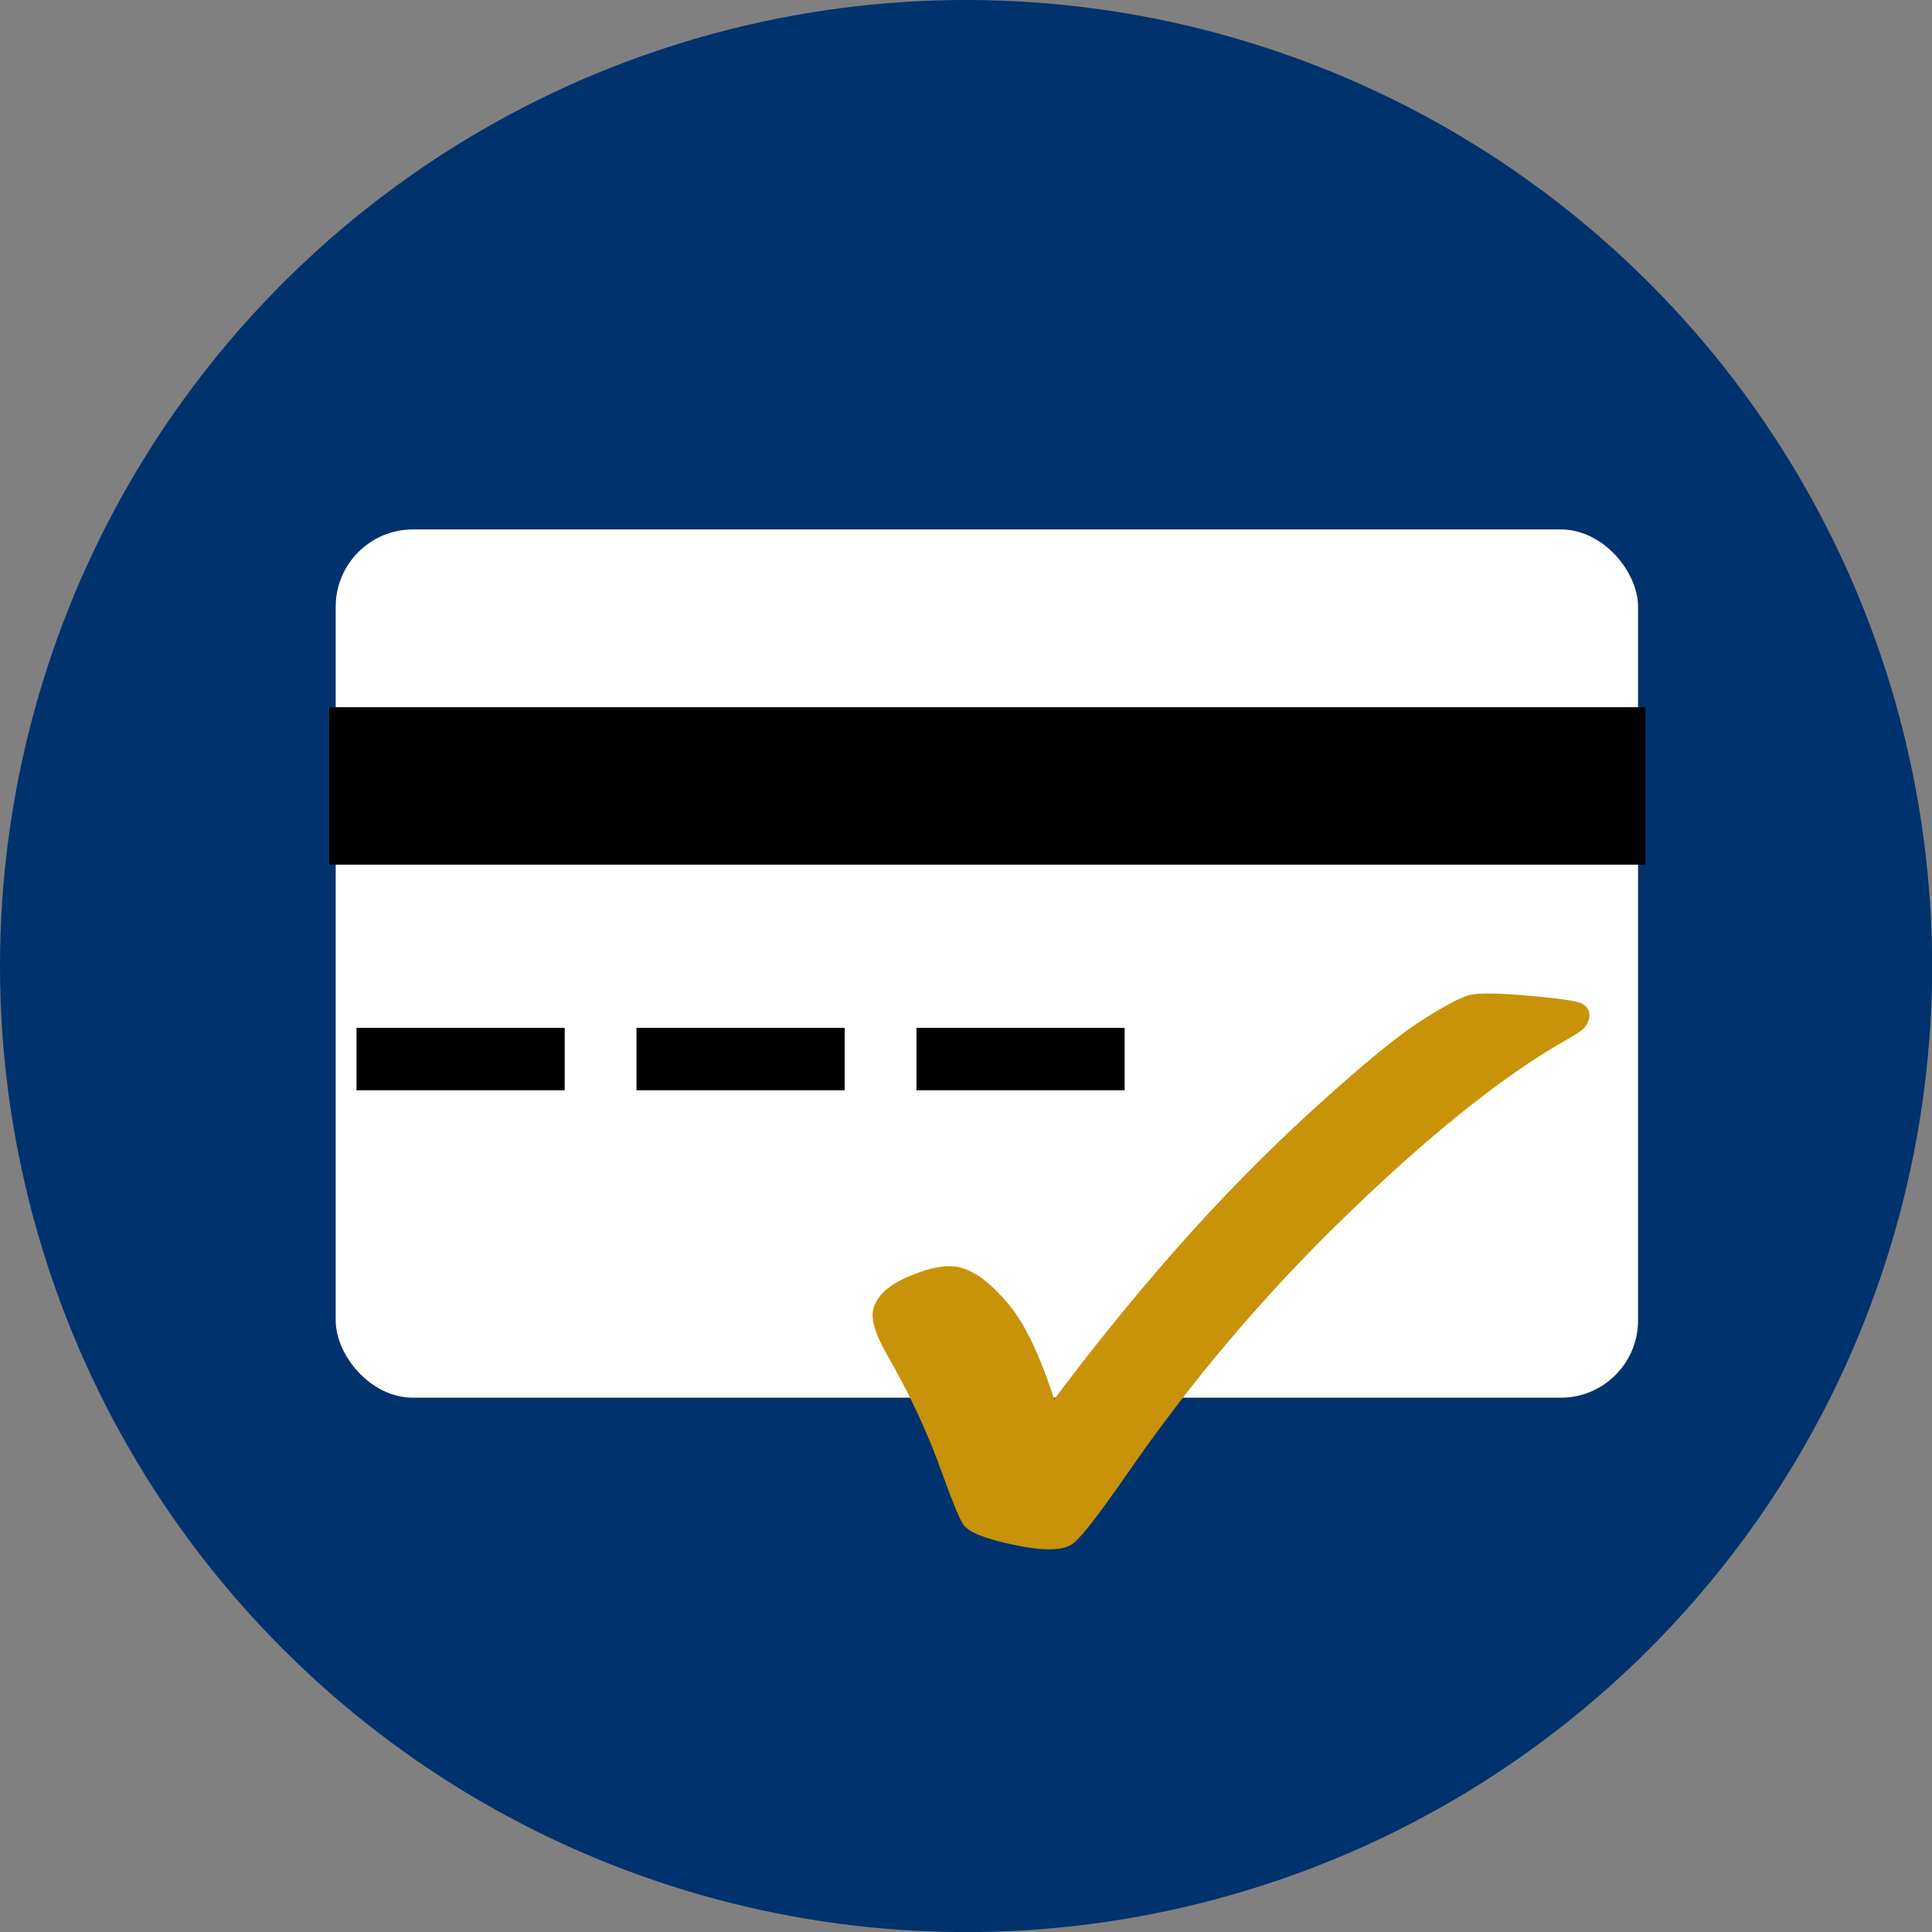 <?xml version="1.0" encoding="UTF-8"?><svg xmlns="http://www.w3.org/2000/svg" width="40px" height="40px" viewBox="0 0 282.23 282.23"><rect x="0" y="0" width="282.23" height="282.23" fill="#808080" stroke="none"/><g id="_00326E"><circle cx="141.12" cy="141.12" r="141.12" transform="translate(-58.45 141.12) rotate(-45)" style="fill:#00326e;"/></g><g id="C"><rect x="49.04" y="77.34" width="190.25" height="126.84" rx="11.29" ry="11.29" style="fill:#fff;"/><line x1="48.1" y1="114.81" x2="240.35" y2="114.81" style="fill:#00326e; stroke:#000; stroke-miterlimit:10; stroke-width:23px;"/><path d="m153.64,206.58c6.03-8.15,12.29-15.92,18.78-23.29,6.49-7.37,13.23-14.24,20.22-20.6,6.99-6.36,12.19-10.63,15.6-12.8s5.7-3.37,6.87-3.61c1.17-.23,3.62-.2,7.37.11,3.75.31,6.29.62,7.63.93.85.2,1.21.63,1.05,1.29-.1.42-.34.79-.74,1.11-.4.33-1.48.98-3.25,1.98-8.98,5.29-19.45,13.74-31.42,25.35-11.97,11.61-22.65,24.23-32.04,37.87-3.78,5.43-6.25,8.65-7.42,9.65-1.18,1.04-4.16,1.02-8.93-.08-3.42-.79-5.39-1.61-5.9-2.47-.51-.86-1.42-3.1-2.74-6.73-2.13-6.04-4.84-11.92-8.12-17.61-1.66-2.87-2.35-4.91-2.07-6.12.38-1.66,1.97-3.08,4.78-4.25,2.8-1.17,5-1.58,6.59-1.21,2.04.47,4.29,2.19,6.74,5.15,2.46,2.97,4.78,8.08,6.99,15.32Z" style="fill:#c89209; stroke:#c89209; stroke-miterlimit:10; stroke-width:2px;"/><path d="m52.08,159.27v-9.12h30.41v9.12h-30.41Z"/><path d="m92.98,159.27v-9.12h30.41v9.12h-30.41Z"/><path d="m133.88,159.27v-9.12h30.41v9.12h-30.41Z"/></g></svg>